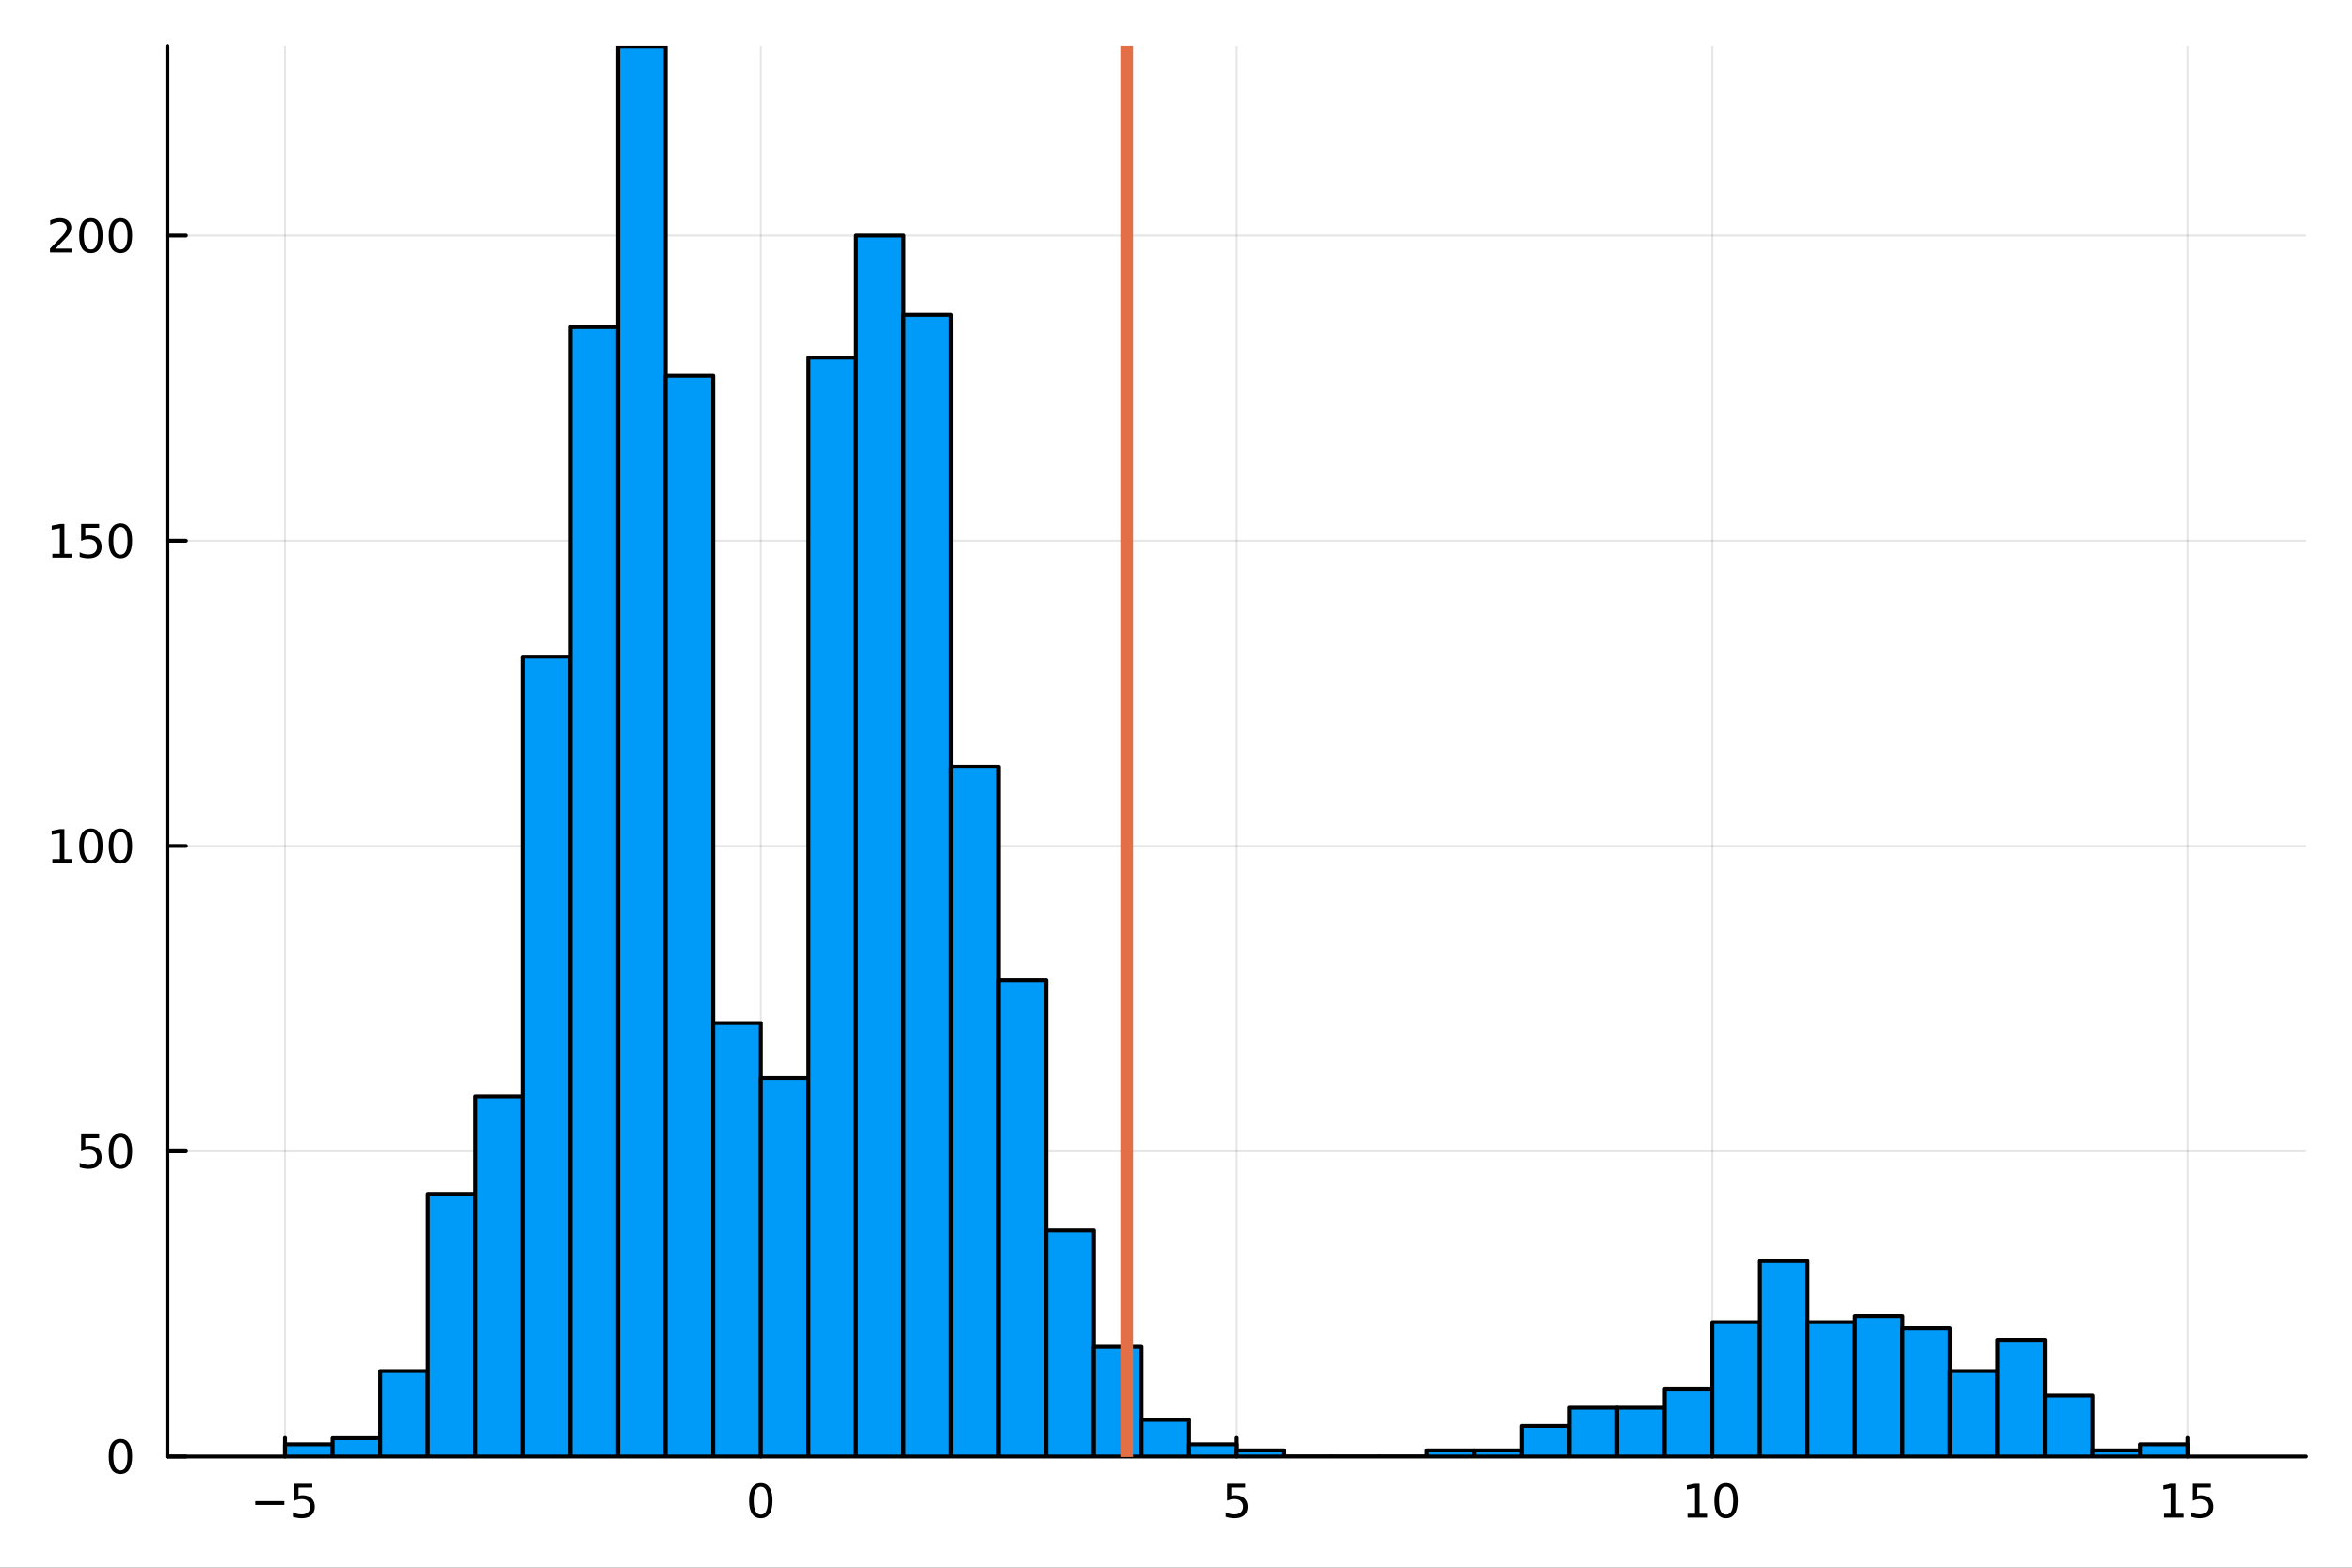 <?xml version="1.0" encoding="utf-8"?>
<svg xmlns="http://www.w3.org/2000/svg" xmlns:xlink="http://www.w3.org/1999/xlink" width="600" height="400" viewBox="0 0 2400 1600">
<rect x="0" y="0" width="2400" height="1600" fill="#333333" stroke="none"/>
<defs>
  <clipPath id="clip470">
    <rect x="0" y="0" width="2400" height="1600"/>
  </clipPath>
</defs>
<path clip-path="url(#clip470)" d="M0 1600 L2400 1600 L2400 0 L0 0  Z" fill="#ffffff" fill-rule="evenodd" fill-opacity="1"/>
<defs>
  <clipPath id="clip471">
    <rect x="480" y="0" width="1681" height="1600"/>
  </clipPath>
</defs>
<path clip-path="url(#clip470)" d="M170.857 1486.45 L2352.76 1486.45 L2352.76 47.244 L170.857 47.244  Z" fill="#ffffff" fill-rule="evenodd" fill-opacity="1"/>
<defs>
  <clipPath id="clip472">
    <rect x="170" y="47" width="2183" height="1440"/>
  </clipPath>
</defs>
<polyline clip-path="url(#clip472)" style="stroke:#000000; stroke-linecap:round; stroke-linejoin:round; stroke-width:2; stroke-opacity:0.1; fill:none" points="290.866,1486.45 290.866,47.244 "/>
<polyline clip-path="url(#clip472)" style="stroke:#000000; stroke-linecap:round; stroke-linejoin:round; stroke-width:2; stroke-opacity:0.1; fill:none" points="776.336,1486.45 776.336,47.244 "/>
<polyline clip-path="url(#clip472)" style="stroke:#000000; stroke-linecap:round; stroke-linejoin:round; stroke-width:2; stroke-opacity:0.1; fill:none" points="1261.81,1486.45 1261.81,47.244 "/>
<polyline clip-path="url(#clip472)" style="stroke:#000000; stroke-linecap:round; stroke-linejoin:round; stroke-width:2; stroke-opacity:0.1; fill:none" points="1747.28,1486.45 1747.28,47.244 "/>
<polyline clip-path="url(#clip472)" style="stroke:#000000; stroke-linecap:round; stroke-linejoin:round; stroke-width:2; stroke-opacity:0.1; fill:none" points="2232.75,1486.45 2232.75,47.244 "/>
<polyline clip-path="url(#clip472)" style="stroke:#000000; stroke-linecap:round; stroke-linejoin:round; stroke-width:2; stroke-opacity:0.1; fill:none" points="170.857,1486.45 2352.76,1486.45 "/>
<polyline clip-path="url(#clip472)" style="stroke:#000000; stroke-linecap:round; stroke-linejoin:round; stroke-width:2; stroke-opacity:0.1; fill:none" points="170.857,1174.93 2352.76,1174.93 "/>
<polyline clip-path="url(#clip472)" style="stroke:#000000; stroke-linecap:round; stroke-linejoin:round; stroke-width:2; stroke-opacity:0.1; fill:none" points="170.857,863.416 2352.76,863.416 "/>
<polyline clip-path="url(#clip472)" style="stroke:#000000; stroke-linecap:round; stroke-linejoin:round; stroke-width:2; stroke-opacity:0.1; fill:none" points="170.857,551.9 2352.76,551.9 "/>
<polyline clip-path="url(#clip472)" style="stroke:#000000; stroke-linecap:round; stroke-linejoin:round; stroke-width:2; stroke-opacity:0.1; fill:none" points="170.857,240.384 2352.76,240.384 "/>
<polyline clip-path="url(#clip470)" style="stroke:#000000; stroke-linecap:round; stroke-linejoin:round; stroke-width:4; stroke-opacity:1; fill:none" points="170.857,1486.45 2352.76,1486.45 "/>
<polyline clip-path="url(#clip470)" style="stroke:#000000; stroke-linecap:round; stroke-linejoin:round; stroke-width:4; stroke-opacity:1; fill:none" points="290.866,1486.45 290.866,1467.55 "/>
<polyline clip-path="url(#clip470)" style="stroke:#000000; stroke-linecap:round; stroke-linejoin:round; stroke-width:4; stroke-opacity:1; fill:none" points="776.336,1486.45 776.336,1467.55 "/>
<polyline clip-path="url(#clip470)" style="stroke:#000000; stroke-linecap:round; stroke-linejoin:round; stroke-width:4; stroke-opacity:1; fill:none" points="1261.81,1486.45 1261.81,1467.55 "/>
<polyline clip-path="url(#clip470)" style="stroke:#000000; stroke-linecap:round; stroke-linejoin:round; stroke-width:4; stroke-opacity:1; fill:none" points="1747.28,1486.45 1747.28,1467.55 "/>
<polyline clip-path="url(#clip470)" style="stroke:#000000; stroke-linecap:round; stroke-linejoin:round; stroke-width:4; stroke-opacity:1; fill:none" points="2232.75,1486.45 2232.75,1467.55 "/>
<path clip-path="url(#clip470)" d="M260.507 1532.02 L290.183 1532.02 L290.183 1535.95 L260.507 1535.95 L260.507 1532.02 Z" fill="#000000" fill-rule="nonzero" fill-opacity="1" /><path clip-path="url(#clip470)" d="M300.322 1514.29 L318.678 1514.29 L318.678 1518.22 L304.604 1518.22 L304.604 1526.7 Q305.623 1526.35 306.641 1526.19 Q307.66 1526 308.678 1526 Q314.465 1526 317.845 1529.17 Q321.224 1532.34 321.224 1537.76 Q321.224 1543.34 317.752 1546.44 Q314.28 1549.52 307.961 1549.52 Q305.785 1549.52 303.516 1549.15 Q301.271 1548.78 298.863 1548.04 L298.863 1543.34 Q300.947 1544.47 303.169 1545.03 Q305.391 1545.58 307.868 1545.58 Q311.873 1545.58 314.211 1543.48 Q316.548 1541.37 316.548 1537.76 Q316.548 1534.15 314.211 1532.04 Q311.873 1529.94 307.868 1529.94 Q305.993 1529.94 304.118 1530.35 Q302.266 1530.77 300.322 1531.65 L300.322 1514.29 Z" fill="#000000" fill-rule="nonzero" fill-opacity="1" /><path clip-path="url(#clip470)" d="M776.336 1517.37 Q772.725 1517.37 770.896 1520.93 Q769.091 1524.47 769.091 1531.6 Q769.091 1538.71 770.896 1542.27 Q772.725 1545.82 776.336 1545.82 Q779.97 1545.82 781.776 1542.27 Q783.605 1538.71 783.605 1531.6 Q783.605 1524.47 781.776 1520.93 Q779.97 1517.37 776.336 1517.37 M776.336 1513.66 Q782.146 1513.66 785.202 1518.27 Q788.281 1522.85 788.281 1531.6 Q788.281 1540.33 785.202 1544.94 Q782.146 1549.52 776.336 1549.52 Q770.526 1549.52 767.447 1544.94 Q764.392 1540.33 764.392 1531.6 Q764.392 1522.85 767.447 1518.27 Q770.526 1513.66 776.336 1513.66 Z" fill="#000000" fill-rule="nonzero" fill-opacity="1" /><path clip-path="url(#clip470)" d="M1252.08 1514.29 L1270.44 1514.29 L1270.44 1518.22 L1256.37 1518.22 L1256.37 1526.7 Q1257.39 1526.35 1258.4 1526.19 Q1259.42 1526 1260.44 1526 Q1266.23 1526 1269.61 1529.17 Q1272.99 1532.34 1272.99 1537.76 Q1272.99 1543.34 1269.51 1546.44 Q1266.04 1549.52 1259.72 1549.52 Q1257.55 1549.52 1255.28 1549.15 Q1253.03 1548.78 1250.63 1548.04 L1250.63 1543.34 Q1252.71 1544.47 1254.93 1545.03 Q1257.15 1545.58 1259.63 1545.58 Q1263.64 1545.58 1265.97 1543.48 Q1268.31 1541.37 1268.31 1537.76 Q1268.31 1534.15 1265.97 1532.04 Q1263.64 1529.94 1259.63 1529.94 Q1257.76 1529.94 1255.88 1530.35 Q1254.03 1530.77 1252.08 1531.65 L1252.08 1514.29 Z" fill="#000000" fill-rule="nonzero" fill-opacity="1" /><path clip-path="url(#clip470)" d="M1721.96 1544.91 L1729.6 1544.91 L1729.6 1518.55 L1721.29 1520.21 L1721.29 1515.95 L1729.56 1514.29 L1734.23 1514.29 L1734.23 1544.91 L1741.87 1544.91 L1741.87 1548.85 L1721.96 1548.85 L1721.96 1544.91 Z" fill="#000000" fill-rule="nonzero" fill-opacity="1" /><path clip-path="url(#clip470)" d="M1761.32 1517.37 Q1757.71 1517.37 1755.88 1520.93 Q1754.07 1524.47 1754.07 1531.6 Q1754.07 1538.71 1755.88 1542.27 Q1757.71 1545.82 1761.32 1545.82 Q1764.95 1545.82 1766.76 1542.27 Q1768.58 1538.71 1768.58 1531.6 Q1768.58 1524.47 1766.76 1520.93 Q1764.95 1517.37 1761.32 1517.37 M1761.32 1513.66 Q1767.13 1513.66 1770.18 1518.27 Q1773.26 1522.85 1773.26 1531.6 Q1773.26 1540.33 1770.18 1544.94 Q1767.13 1549.52 1761.32 1549.52 Q1755.51 1549.52 1752.43 1544.94 Q1749.37 1540.33 1749.37 1531.6 Q1749.37 1522.85 1752.43 1518.27 Q1755.51 1513.66 1761.32 1513.66 Z" fill="#000000" fill-rule="nonzero" fill-opacity="1" /><path clip-path="url(#clip470)" d="M2207.93 1544.91 L2215.57 1544.91 L2215.57 1518.55 L2207.26 1520.21 L2207.26 1515.95 L2215.53 1514.29 L2220.2 1514.29 L2220.2 1544.91 L2227.84 1544.91 L2227.84 1548.85 L2207.93 1548.85 L2207.93 1544.91 Z" fill="#000000" fill-rule="nonzero" fill-opacity="1" /><path clip-path="url(#clip470)" d="M2237.33 1514.29 L2255.69 1514.29 L2255.69 1518.22 L2241.61 1518.22 L2241.61 1526.7 Q2242.63 1526.35 2243.65 1526.19 Q2244.67 1526 2245.69 1526 Q2251.47 1526 2254.85 1529.17 Q2258.23 1532.34 2258.23 1537.76 Q2258.23 1543.34 2254.76 1546.44 Q2251.29 1549.52 2244.97 1549.52 Q2242.79 1549.52 2240.53 1549.15 Q2238.28 1548.78 2235.87 1548.04 L2235.87 1543.34 Q2237.96 1544.47 2240.18 1545.03 Q2242.4 1545.58 2244.88 1545.58 Q2248.88 1545.58 2251.22 1543.48 Q2253.56 1541.37 2253.56 1537.76 Q2253.56 1534.15 2251.22 1532.04 Q2248.88 1529.94 2244.88 1529.94 Q2243 1529.94 2241.13 1530.35 Q2239.28 1530.77 2237.33 1531.65 L2237.33 1514.29 Z" fill="#000000" fill-rule="nonzero" fill-opacity="1" /><polyline clip-path="url(#clip470)" style="stroke:#000000; stroke-linecap:round; stroke-linejoin:round; stroke-width:4; stroke-opacity:1; fill:none" points="170.857,1486.45 170.857,47.244 "/>
<polyline clip-path="url(#clip470)" style="stroke:#000000; stroke-linecap:round; stroke-linejoin:round; stroke-width:4; stroke-opacity:1; fill:none" points="170.857,1486.45 189.755,1486.45 "/>
<polyline clip-path="url(#clip470)" style="stroke:#000000; stroke-linecap:round; stroke-linejoin:round; stroke-width:4; stroke-opacity:1; fill:none" points="170.857,1174.93 189.755,1174.93 "/>
<polyline clip-path="url(#clip470)" style="stroke:#000000; stroke-linecap:round; stroke-linejoin:round; stroke-width:4; stroke-opacity:1; fill:none" points="170.857,863.416 189.755,863.416 "/>
<polyline clip-path="url(#clip470)" style="stroke:#000000; stroke-linecap:round; stroke-linejoin:round; stroke-width:4; stroke-opacity:1; fill:none" points="170.857,551.9 189.755,551.9 "/>
<polyline clip-path="url(#clip470)" style="stroke:#000000; stroke-linecap:round; stroke-linejoin:round; stroke-width:4; stroke-opacity:1; fill:none" points="170.857,240.384 189.755,240.384 "/>
<path clip-path="url(#clip470)" d="M122.913 1472.25 Q119.302 1472.25 117.473 1475.81 Q115.668 1479.35 115.668 1486.48 Q115.668 1493.59 117.473 1497.15 Q119.302 1500.7 122.913 1500.7 Q126.547 1500.7 128.353 1497.15 Q130.182 1493.59 130.182 1486.48 Q130.182 1479.35 128.353 1475.81 Q126.547 1472.25 122.913 1472.25 M122.913 1468.54 Q128.723 1468.54 131.779 1473.15 Q134.857 1477.73 134.857 1486.48 Q134.857 1495.21 131.779 1499.82 Q128.723 1504.4 122.913 1504.4 Q117.103 1504.4 114.024 1499.82 Q110.969 1495.21 110.969 1486.48 Q110.969 1477.73 114.024 1473.15 Q117.103 1468.54 122.913 1468.54 Z" fill="#000000" fill-rule="nonzero" fill-opacity="1" /><path clip-path="url(#clip470)" d="M82.797 1157.65 L101.154 1157.65 L101.154 1161.59 L87.08 1161.59 L87.08 1170.06 Q88.098 1169.71 89.117 1169.55 Q90.135 1169.36 91.154 1169.36 Q96.941 1169.36 100.321 1172.54 Q103.7 1175.71 103.7 1181.12 Q103.7 1186.7 100.228 1189.8 Q96.756 1192.88 90.436 1192.88 Q88.26 1192.88 85.992 1192.51 Q83.747 1192.14 81.339 1191.4 L81.339 1186.7 Q83.422 1187.84 85.645 1188.39 Q87.867 1188.95 90.344 1188.95 Q94.348 1188.95 96.686 1186.84 Q99.024 1184.74 99.024 1181.12 Q99.024 1177.51 96.686 1175.41 Q94.348 1173.3 90.344 1173.3 Q88.469 1173.3 86.594 1173.72 Q84.742 1174.13 82.797 1175.01 L82.797 1157.65 Z" fill="#000000" fill-rule="nonzero" fill-opacity="1" /><path clip-path="url(#clip470)" d="M122.913 1160.73 Q119.302 1160.73 117.473 1164.3 Q115.668 1167.84 115.668 1174.97 Q115.668 1182.07 117.473 1185.64 Q119.302 1189.18 122.913 1189.18 Q126.547 1189.18 128.353 1185.64 Q130.182 1182.07 130.182 1174.97 Q130.182 1167.84 128.353 1164.3 Q126.547 1160.73 122.913 1160.73 M122.913 1157.03 Q128.723 1157.03 131.779 1161.63 Q134.857 1166.22 134.857 1174.97 Q134.857 1183.69 131.779 1188.3 Q128.723 1192.88 122.913 1192.88 Q117.103 1192.88 114.024 1188.3 Q110.969 1183.69 110.969 1174.97 Q110.969 1166.22 114.024 1161.63 Q117.103 1157.03 122.913 1157.03 Z" fill="#000000" fill-rule="nonzero" fill-opacity="1" /><path clip-path="url(#clip470)" d="M53.4 876.761 L61.038 876.761 L61.038 850.395 L52.728 852.062 L52.728 847.803 L60.992 846.136 L65.668 846.136 L65.668 876.761 L73.307 876.761 L73.307 880.696 L53.4 880.696 L53.4 876.761 Z" fill="#000000" fill-rule="nonzero" fill-opacity="1" /><path clip-path="url(#clip470)" d="M92.751 849.215 Q89.14 849.215 87.311 852.779 Q85.506 856.321 85.506 863.451 Q85.506 870.557 87.311 874.122 Q89.14 877.664 92.751 877.664 Q96.385 877.664 98.191 874.122 Q100.02 870.557 100.02 863.451 Q100.02 856.321 98.191 852.779 Q96.385 849.215 92.751 849.215 M92.751 845.511 Q98.561 845.511 101.617 850.117 Q104.696 854.701 104.696 863.451 Q104.696 872.177 101.617 876.784 Q98.561 881.367 92.751 881.367 Q86.941 881.367 83.862 876.784 Q80.807 872.177 80.807 863.451 Q80.807 854.701 83.862 850.117 Q86.941 845.511 92.751 845.511 Z" fill="#000000" fill-rule="nonzero" fill-opacity="1" /><path clip-path="url(#clip470)" d="M122.913 849.215 Q119.302 849.215 117.473 852.779 Q115.668 856.321 115.668 863.451 Q115.668 870.557 117.473 874.122 Q119.302 877.664 122.913 877.664 Q126.547 877.664 128.353 874.122 Q130.182 870.557 130.182 863.451 Q130.182 856.321 128.353 852.779 Q126.547 849.215 122.913 849.215 M122.913 845.511 Q128.723 845.511 131.779 850.117 Q134.857 854.701 134.857 863.451 Q134.857 872.177 131.779 876.784 Q128.723 881.367 122.913 881.367 Q117.103 881.367 114.024 876.784 Q110.969 872.177 110.969 863.451 Q110.969 854.701 114.024 850.117 Q117.103 845.511 122.913 845.511 Z" fill="#000000" fill-rule="nonzero" fill-opacity="1" /><path clip-path="url(#clip470)" d="M53.4 565.245 L61.038 565.245 L61.038 538.879 L52.728 540.546 L52.728 536.287 L60.992 534.62 L65.668 534.62 L65.668 565.245 L73.307 565.245 L73.307 569.18 L53.4 569.18 L53.4 565.245 Z" fill="#000000" fill-rule="nonzero" fill-opacity="1" /><path clip-path="url(#clip470)" d="M82.797 534.62 L101.154 534.62 L101.154 538.555 L87.08 538.555 L87.08 547.027 Q88.098 546.68 89.117 546.518 Q90.135 546.333 91.154 546.333 Q96.941 546.333 100.321 549.504 Q103.7 552.675 103.7 558.092 Q103.7 563.671 100.228 566.773 Q96.756 569.851 90.436 569.851 Q88.26 569.851 85.992 569.481 Q83.747 569.111 81.339 568.37 L81.339 563.671 Q83.422 564.805 85.645 565.361 Q87.867 565.916 90.344 565.916 Q94.348 565.916 96.686 563.81 Q99.024 561.703 99.024 558.092 Q99.024 554.481 96.686 552.374 Q94.348 550.268 90.344 550.268 Q88.469 550.268 86.594 550.685 Q84.742 551.101 82.797 551.981 L82.797 534.62 Z" fill="#000000" fill-rule="nonzero" fill-opacity="1" /><path clip-path="url(#clip470)" d="M122.913 537.699 Q119.302 537.699 117.473 541.263 Q115.668 544.805 115.668 551.935 Q115.668 559.041 117.473 562.606 Q119.302 566.148 122.913 566.148 Q126.547 566.148 128.353 562.606 Q130.182 559.041 130.182 551.935 Q130.182 544.805 128.353 541.263 Q126.547 537.699 122.913 537.699 M122.913 533.995 Q128.723 533.995 131.779 538.601 Q134.857 543.185 134.857 551.935 Q134.857 560.661 131.779 565.268 Q128.723 569.851 122.913 569.851 Q117.103 569.851 114.024 565.268 Q110.969 560.661 110.969 551.935 Q110.969 543.185 114.024 538.601 Q117.103 533.995 122.913 533.995 Z" fill="#000000" fill-rule="nonzero" fill-opacity="1" /><path clip-path="url(#clip470)" d="M56.617 253.729 L72.936 253.729 L72.936 257.664 L50.992 257.664 L50.992 253.729 Q53.654 250.974 58.237 246.345 Q62.844 241.692 64.025 240.349 Q66.27 237.826 67.149 236.09 Q68.052 234.331 68.052 232.641 Q68.052 229.886 66.108 228.15 Q64.186 226.414 61.085 226.414 Q58.886 226.414 56.432 227.178 Q54.001 227.942 51.224 229.493 L51.224 224.771 Q54.048 223.636 56.501 223.058 Q58.955 222.479 60.992 222.479 Q66.362 222.479 69.557 225.164 Q72.751 227.849 72.751 232.34 Q72.751 234.47 71.941 236.391 Q71.154 238.289 69.048 240.882 Q68.469 241.553 65.367 244.771 Q62.265 247.965 56.617 253.729 Z" fill="#000000" fill-rule="nonzero" fill-opacity="1" /><path clip-path="url(#clip470)" d="M92.751 226.183 Q89.14 226.183 87.311 229.747 Q85.506 233.289 85.506 240.419 Q85.506 247.525 87.311 251.09 Q89.14 254.632 92.751 254.632 Q96.385 254.632 98.191 251.09 Q100.02 247.525 100.02 240.419 Q100.02 233.289 98.191 229.747 Q96.385 226.183 92.751 226.183 M92.751 222.479 Q98.561 222.479 101.617 227.085 Q104.696 231.669 104.696 240.419 Q104.696 249.146 101.617 253.752 Q98.561 258.335 92.751 258.335 Q86.941 258.335 83.862 253.752 Q80.807 249.146 80.807 240.419 Q80.807 231.669 83.862 227.085 Q86.941 222.479 92.751 222.479 Z" fill="#000000" fill-rule="nonzero" fill-opacity="1" /><path clip-path="url(#clip470)" d="M122.913 226.183 Q119.302 226.183 117.473 229.747 Q115.668 233.289 115.668 240.419 Q115.668 247.525 117.473 251.09 Q119.302 254.632 122.913 254.632 Q126.547 254.632 128.353 251.09 Q130.182 247.525 130.182 240.419 Q130.182 233.289 128.353 229.747 Q126.547 226.183 122.913 226.183 M122.913 222.479 Q128.723 222.479 131.779 227.085 Q134.857 231.669 134.857 240.419 Q134.857 249.146 131.779 253.752 Q128.723 258.335 122.913 258.335 Q117.103 258.335 114.024 253.752 Q110.969 249.146 110.969 240.419 Q110.969 231.669 114.024 227.085 Q117.103 222.479 122.913 222.479 Z" fill="#000000" fill-rule="nonzero" fill-opacity="1" /><path clip-path="url(#clip472)" d="M290.866 1473.99 L290.866 1486.45 L339.413 1486.45 L339.413 1473.99 L290.866 1473.99 L290.866 1473.99  Z" fill="#009af9" fill-rule="evenodd" fill-opacity="1"/>
<polyline clip-path="url(#clip472)" style="stroke:#000000; stroke-linecap:round; stroke-linejoin:round; stroke-width:4; stroke-opacity:1; fill:none" points="290.866,1473.99 290.866,1486.45 339.413,1486.45 339.413,1473.99 290.866,1473.99 "/>
<path clip-path="url(#clip472)" d="M339.413 1467.76 L339.413 1486.45 L387.96 1486.45 L387.96 1467.76 L339.413 1467.76 L339.413 1467.76  Z" fill="#009af9" fill-rule="evenodd" fill-opacity="1"/>
<polyline clip-path="url(#clip472)" style="stroke:#000000; stroke-linecap:round; stroke-linejoin:round; stroke-width:4; stroke-opacity:1; fill:none" points="339.413,1467.76 339.413,1486.45 387.96,1486.45 387.96,1467.76 339.413,1467.76 "/>
<path clip-path="url(#clip472)" d="M387.96 1399.22 L387.96 1486.45 L436.507 1486.45 L436.507 1399.22 L387.96 1399.22 L387.96 1399.22  Z" fill="#009af9" fill-rule="evenodd" fill-opacity="1"/>
<polyline clip-path="url(#clip472)" style="stroke:#000000; stroke-linecap:round; stroke-linejoin:round; stroke-width:4; stroke-opacity:1; fill:none" points="387.96,1399.22 387.96,1486.45 436.507,1486.45 436.507,1399.22 387.96,1399.22 "/>
<path clip-path="url(#clip472)" d="M436.507 1218.54 L436.507 1486.45 L485.054 1486.45 L485.054 1218.54 L436.507 1218.54 L436.507 1218.54  Z" fill="#009af9" fill-rule="evenodd" fill-opacity="1"/>
<polyline clip-path="url(#clip472)" style="stroke:#000000; stroke-linecap:round; stroke-linejoin:round; stroke-width:4; stroke-opacity:1; fill:none" points="436.507,1218.54 436.507,1486.45 485.054,1486.45 485.054,1218.54 436.507,1218.54 "/>
<path clip-path="url(#clip472)" d="M485.054 1118.86 L485.054 1486.45 L533.601 1486.45 L533.601 1118.86 L485.054 1118.86 L485.054 1118.86  Z" fill="#009af9" fill-rule="evenodd" fill-opacity="1"/>
<polyline clip-path="url(#clip472)" style="stroke:#000000; stroke-linecap:round; stroke-linejoin:round; stroke-width:4; stroke-opacity:1; fill:none" points="485.054,1118.86 485.054,1486.45 533.601,1486.45 533.601,1118.86 485.054,1118.86 "/>
<path clip-path="url(#clip472)" d="M533.601 670.276 L533.601 1486.45 L582.148 1486.45 L582.148 670.276 L533.601 670.276 L533.601 670.276  Z" fill="#009af9" fill-rule="evenodd" fill-opacity="1"/>
<polyline clip-path="url(#clip472)" style="stroke:#000000; stroke-linecap:round; stroke-linejoin:round; stroke-width:4; stroke-opacity:1; fill:none" points="533.601,670.276 533.601,1486.45 582.148,1486.45 582.148,670.276 533.601,670.276 "/>
<path clip-path="url(#clip472)" d="M582.148 333.839 L582.148 1486.45 L630.695 1486.45 L630.695 333.839 L582.148 333.839 L582.148 333.839  Z" fill="#009af9" fill-rule="evenodd" fill-opacity="1"/>
<polyline clip-path="url(#clip472)" style="stroke:#000000; stroke-linecap:round; stroke-linejoin:round; stroke-width:4; stroke-opacity:1; fill:none" points="582.148,333.839 582.148,1486.45 630.695,1486.45 630.695,333.839 582.148,333.839 "/>
<path clip-path="url(#clip472)" d="M630.695 47.244 L630.695 1486.45 L679.242 1486.45 L679.242 47.244 L630.695 47.244 L630.695 47.244  Z" fill="#009af9" fill-rule="evenodd" fill-opacity="1"/>
<polyline clip-path="url(#clip472)" style="stroke:#000000; stroke-linecap:round; stroke-linejoin:round; stroke-width:4; stroke-opacity:1; fill:none" points="630.695,47.244 630.695,1486.45 679.242,1486.45 679.242,47.244 630.695,47.244 "/>
<path clip-path="url(#clip472)" d="M679.242 383.681 L679.242 1486.45 L727.789 1486.45 L727.789 383.681 L679.242 383.681 L679.242 383.681  Z" fill="#009af9" fill-rule="evenodd" fill-opacity="1"/>
<polyline clip-path="url(#clip472)" style="stroke:#000000; stroke-linecap:round; stroke-linejoin:round; stroke-width:4; stroke-opacity:1; fill:none" points="679.242,383.681 679.242,1486.45 727.789,1486.45 727.789,383.681 679.242,383.681 "/>
<path clip-path="url(#clip472)" d="M727.789 1044.1 L727.789 1486.45 L776.336 1486.45 L776.336 1044.1 L727.789 1044.1 L727.789 1044.1  Z" fill="#009af9" fill-rule="evenodd" fill-opacity="1"/>
<polyline clip-path="url(#clip472)" style="stroke:#000000; stroke-linecap:round; stroke-linejoin:round; stroke-width:4; stroke-opacity:1; fill:none" points="727.789,1044.1 727.789,1486.45 776.336,1486.45 776.336,1044.1 727.789,1044.1 "/>
<path clip-path="url(#clip472)" d="M776.336 1100.17 L776.336 1486.45 L824.883 1486.45 L824.883 1100.17 L776.336 1100.17 L776.336 1100.17  Z" fill="#009af9" fill-rule="evenodd" fill-opacity="1"/>
<polyline clip-path="url(#clip472)" style="stroke:#000000; stroke-linecap:round; stroke-linejoin:round; stroke-width:4; stroke-opacity:1; fill:none" points="776.336,1100.17 776.336,1486.45 824.883,1486.45 824.883,1100.17 776.336,1100.17 "/>
<path clip-path="url(#clip472)" d="M824.883 364.99 L824.883 1486.45 L873.43 1486.45 L873.43 364.99 L824.883 364.99 L824.883 364.99  Z" fill="#009af9" fill-rule="evenodd" fill-opacity="1"/>
<polyline clip-path="url(#clip472)" style="stroke:#000000; stroke-linecap:round; stroke-linejoin:round; stroke-width:4; stroke-opacity:1; fill:none" points="824.883,364.99 824.883,1486.45 873.43,1486.45 873.43,364.99 824.883,364.99 "/>
<path clip-path="url(#clip472)" d="M873.43 240.384 L873.43 1486.45 L921.977 1486.45 L921.977 240.384 L873.43 240.384 L873.43 240.384  Z" fill="#009af9" fill-rule="evenodd" fill-opacity="1"/>
<polyline clip-path="url(#clip472)" style="stroke:#000000; stroke-linecap:round; stroke-linejoin:round; stroke-width:4; stroke-opacity:1; fill:none" points="873.43,240.384 873.43,1486.45 921.977,1486.45 921.977,240.384 873.43,240.384 "/>
<path clip-path="url(#clip472)" d="M921.977 321.378 L921.977 1486.45 L970.524 1486.45 L970.524 321.378 L921.977 321.378 L921.977 321.378  Z" fill="#009af9" fill-rule="evenodd" fill-opacity="1"/>
<polyline clip-path="url(#clip472)" style="stroke:#000000; stroke-linecap:round; stroke-linejoin:round; stroke-width:4; stroke-opacity:1; fill:none" points="921.977,321.378 921.977,1486.45 970.524,1486.45 970.524,321.378 921.977,321.378 "/>
<path clip-path="url(#clip472)" d="M970.524 782.422 L970.524 1486.45 L1019.07 1486.45 L1019.07 782.422 L970.524 782.422 L970.524 782.422  Z" fill="#009af9" fill-rule="evenodd" fill-opacity="1"/>
<polyline clip-path="url(#clip472)" style="stroke:#000000; stroke-linecap:round; stroke-linejoin:round; stroke-width:4; stroke-opacity:1; fill:none" points="970.524,782.422 970.524,1486.45 1019.07,1486.45 1019.07,782.422 970.524,782.422 "/>
<path clip-path="url(#clip472)" d="M1019.07 1000.48 L1019.07 1486.45 L1067.62 1486.45 L1067.62 1000.48 L1019.07 1000.48 L1019.07 1000.48  Z" fill="#009af9" fill-rule="evenodd" fill-opacity="1"/>
<polyline clip-path="url(#clip472)" style="stroke:#000000; stroke-linecap:round; stroke-linejoin:round; stroke-width:4; stroke-opacity:1; fill:none" points="1019.07,1000.48 1019.07,1486.45 1067.62,1486.45 1067.62,1000.48 1019.07,1000.48 "/>
<path clip-path="url(#clip472)" d="M1067.62 1255.93 L1067.62 1486.45 L1116.17 1486.45 L1116.17 1255.93 L1067.62 1255.93 L1067.62 1255.93  Z" fill="#009af9" fill-rule="evenodd" fill-opacity="1"/>
<polyline clip-path="url(#clip472)" style="stroke:#000000; stroke-linecap:round; stroke-linejoin:round; stroke-width:4; stroke-opacity:1; fill:none" points="1067.62,1255.93 1067.62,1486.45 1116.17,1486.45 1116.17,1255.93 1067.62,1255.93 "/>
<path clip-path="url(#clip472)" d="M1116.17 1374.3 L1116.17 1486.45 L1164.71 1486.45 L1164.71 1374.3 L1116.17 1374.3 L1116.17 1374.3  Z" fill="#009af9" fill-rule="evenodd" fill-opacity="1"/>
<polyline clip-path="url(#clip472)" style="stroke:#000000; stroke-linecap:round; stroke-linejoin:round; stroke-width:4; stroke-opacity:1; fill:none" points="1116.17,1374.3 1116.17,1486.45 1164.71,1486.45 1164.71,1374.3 1116.17,1374.3 "/>
<path clip-path="url(#clip472)" d="M1164.71 1449.07 L1164.71 1486.45 L1213.26 1486.45 L1213.26 1449.07 L1164.71 1449.07 L1164.71 1449.07  Z" fill="#009af9" fill-rule="evenodd" fill-opacity="1"/>
<polyline clip-path="url(#clip472)" style="stroke:#000000; stroke-linecap:round; stroke-linejoin:round; stroke-width:4; stroke-opacity:1; fill:none" points="1164.71,1449.07 1164.71,1486.45 1213.26,1486.45 1213.26,1449.07 1164.71,1449.07 "/>
<path clip-path="url(#clip472)" d="M1213.26 1473.99 L1213.26 1486.45 L1261.81 1486.45 L1261.81 1473.99 L1213.26 1473.99 L1213.26 1473.99  Z" fill="#009af9" fill-rule="evenodd" fill-opacity="1"/>
<polyline clip-path="url(#clip472)" style="stroke:#000000; stroke-linecap:round; stroke-linejoin:round; stroke-width:4; stroke-opacity:1; fill:none" points="1213.26,1473.99 1213.26,1486.45 1261.81,1486.45 1261.81,1473.99 1213.26,1473.99 "/>
<path clip-path="url(#clip472)" d="M1261.81 1480.22 L1261.81 1486.45 L1310.35 1486.45 L1310.35 1480.22 L1261.81 1480.22 L1261.81 1480.22  Z" fill="#009af9" fill-rule="evenodd" fill-opacity="1"/>
<polyline clip-path="url(#clip472)" style="stroke:#000000; stroke-linecap:round; stroke-linejoin:round; stroke-width:4; stroke-opacity:1; fill:none" points="1261.81,1480.22 1261.81,1486.45 1310.35,1486.45 1310.35,1480.22 1261.81,1480.22 "/>
<path clip-path="url(#clip472)" d="M1310.35 1486.45 L1310.35 1486.45 L1358.9 1486.45 L1358.9 1486.45 L1310.35 1486.45 L1310.35 1486.45  Z" fill="#009af9" fill-rule="evenodd" fill-opacity="1"/>
<polyline clip-path="url(#clip472)" style="stroke:#000000; stroke-linecap:round; stroke-linejoin:round; stroke-width:4; stroke-opacity:1; fill:none" points="1310.35,1486.45 1310.35,1486.45 1358.9,1486.45 1310.35,1486.45 "/>
<path clip-path="url(#clip472)" d="M1358.9 1486.45 L1358.9 1486.45 L1407.45 1486.45 L1407.45 1486.45 L1358.9 1486.45 L1358.9 1486.45  Z" fill="#009af9" fill-rule="evenodd" fill-opacity="1"/>
<polyline clip-path="url(#clip472)" style="stroke:#000000; stroke-linecap:round; stroke-linejoin:round; stroke-width:4; stroke-opacity:1; fill:none" points="1358.9,1486.45 1358.9,1486.45 1407.45,1486.45 1358.9,1486.45 "/>
<path clip-path="url(#clip472)" d="M1407.45 1486.45 L1407.45 1486.45 L1455.99 1486.45 L1455.99 1486.45 L1407.45 1486.45 L1407.45 1486.45  Z" fill="#009af9" fill-rule="evenodd" fill-opacity="1"/>
<polyline clip-path="url(#clip472)" style="stroke:#000000; stroke-linecap:round; stroke-linejoin:round; stroke-width:4; stroke-opacity:1; fill:none" points="1407.45,1486.45 1407.45,1486.45 1455.99,1486.45 1407.45,1486.45 "/>
<path clip-path="url(#clip472)" d="M1455.99 1480.22 L1455.99 1486.45 L1504.54 1486.45 L1504.54 1480.22 L1455.99 1480.22 L1455.99 1480.22  Z" fill="#009af9" fill-rule="evenodd" fill-opacity="1"/>
<polyline clip-path="url(#clip472)" style="stroke:#000000; stroke-linecap:round; stroke-linejoin:round; stroke-width:4; stroke-opacity:1; fill:none" points="1455.99,1480.22 1455.99,1486.45 1504.54,1486.45 1504.54,1480.22 1455.99,1480.22 "/>
<path clip-path="url(#clip472)" d="M1504.54 1480.22 L1504.54 1486.45 L1553.09 1486.45 L1553.09 1480.22 L1504.54 1480.22 L1504.54 1480.22  Z" fill="#009af9" fill-rule="evenodd" fill-opacity="1"/>
<polyline clip-path="url(#clip472)" style="stroke:#000000; stroke-linecap:round; stroke-linejoin:round; stroke-width:4; stroke-opacity:1; fill:none" points="1504.54,1480.22 1504.54,1486.45 1553.09,1486.45 1553.09,1480.22 1504.54,1480.22 "/>
<path clip-path="url(#clip472)" d="M1553.09 1455.3 L1553.09 1486.45 L1601.64 1486.45 L1601.64 1455.3 L1553.09 1455.3 L1553.09 1455.3  Z" fill="#009af9" fill-rule="evenodd" fill-opacity="1"/>
<polyline clip-path="url(#clip472)" style="stroke:#000000; stroke-linecap:round; stroke-linejoin:round; stroke-width:4; stroke-opacity:1; fill:none" points="1553.09,1455.3 1553.09,1486.45 1601.64,1486.45 1601.64,1455.3 1553.09,1455.3 "/>
<path clip-path="url(#clip472)" d="M1601.64 1436.61 L1601.64 1486.45 L1650.18 1486.45 L1650.18 1436.61 L1601.64 1436.61 L1601.64 1436.61  Z" fill="#009af9" fill-rule="evenodd" fill-opacity="1"/>
<polyline clip-path="url(#clip472)" style="stroke:#000000; stroke-linecap:round; stroke-linejoin:round; stroke-width:4; stroke-opacity:1; fill:none" points="1601.64,1436.61 1601.64,1486.45 1650.18,1486.45 1650.18,1436.61 1601.64,1436.61 "/>
<path clip-path="url(#clip472)" d="M1650.18 1436.61 L1650.18 1486.45 L1698.73 1486.45 L1698.73 1436.61 L1650.18 1436.61 L1650.18 1436.61  Z" fill="#009af9" fill-rule="evenodd" fill-opacity="1"/>
<polyline clip-path="url(#clip472)" style="stroke:#000000; stroke-linecap:round; stroke-linejoin:round; stroke-width:4; stroke-opacity:1; fill:none" points="1650.18,1436.61 1650.18,1486.45 1698.73,1486.45 1698.73,1436.61 1650.18,1436.61 "/>
<path clip-path="url(#clip472)" d="M1698.73 1417.91 L1698.73 1486.45 L1747.28 1486.45 L1747.28 1417.91 L1698.73 1417.91 L1698.73 1417.91  Z" fill="#009af9" fill-rule="evenodd" fill-opacity="1"/>
<polyline clip-path="url(#clip472)" style="stroke:#000000; stroke-linecap:round; stroke-linejoin:round; stroke-width:4; stroke-opacity:1; fill:none" points="1698.73,1417.91 1698.73,1486.45 1747.28,1486.45 1747.28,1417.91 1698.73,1417.91 "/>
<path clip-path="url(#clip472)" d="M1747.28 1349.38 L1747.28 1486.45 L1795.82 1486.45 L1795.82 1349.38 L1747.28 1349.38 L1747.28 1349.38  Z" fill="#009af9" fill-rule="evenodd" fill-opacity="1"/>
<polyline clip-path="url(#clip472)" style="stroke:#000000; stroke-linecap:round; stroke-linejoin:round; stroke-width:4; stroke-opacity:1; fill:none" points="1747.28,1349.38 1747.28,1486.45 1795.82,1486.45 1795.82,1349.38 1747.28,1349.38 "/>
<path clip-path="url(#clip472)" d="M1795.82 1287.08 L1795.82 1486.45 L1844.37 1486.45 L1844.37 1287.08 L1795.82 1287.08 L1795.82 1287.08  Z" fill="#009af9" fill-rule="evenodd" fill-opacity="1"/>
<polyline clip-path="url(#clip472)" style="stroke:#000000; stroke-linecap:round; stroke-linejoin:round; stroke-width:4; stroke-opacity:1; fill:none" points="1795.82,1287.08 1795.82,1486.45 1844.37,1486.45 1844.37,1287.08 1795.82,1287.08 "/>
<path clip-path="url(#clip472)" d="M1844.37 1349.38 L1844.37 1486.45 L1892.92 1486.45 L1892.92 1349.38 L1844.37 1349.38 L1844.37 1349.38  Z" fill="#009af9" fill-rule="evenodd" fill-opacity="1"/>
<polyline clip-path="url(#clip472)" style="stroke:#000000; stroke-linecap:round; stroke-linejoin:round; stroke-width:4; stroke-opacity:1; fill:none" points="1844.37,1349.38 1844.37,1486.45 1892.92,1486.45 1892.92,1349.38 1844.37,1349.38 "/>
<path clip-path="url(#clip472)" d="M1892.92 1343.15 L1892.92 1486.45 L1941.47 1486.45 L1941.47 1343.15 L1892.92 1343.15 L1892.92 1343.15  Z" fill="#009af9" fill-rule="evenodd" fill-opacity="1"/>
<polyline clip-path="url(#clip472)" style="stroke:#000000; stroke-linecap:round; stroke-linejoin:round; stroke-width:4; stroke-opacity:1; fill:none" points="1892.92,1343.15 1892.92,1486.45 1941.47,1486.45 1941.47,1343.15 1892.92,1343.15 "/>
<path clip-path="url(#clip472)" d="M1941.47 1355.61 L1941.47 1486.45 L1990.01 1486.45 L1990.01 1355.61 L1941.47 1355.61 L1941.47 1355.61  Z" fill="#009af9" fill-rule="evenodd" fill-opacity="1"/>
<polyline clip-path="url(#clip472)" style="stroke:#000000; stroke-linecap:round; stroke-linejoin:round; stroke-width:4; stroke-opacity:1; fill:none" points="1941.47,1355.61 1941.47,1486.45 1990.01,1486.45 1990.01,1355.61 1941.47,1355.61 "/>
<path clip-path="url(#clip472)" d="M1990.01 1399.22 L1990.01 1486.45 L2038.56 1486.45 L2038.56 1399.22 L1990.01 1399.22 L1990.01 1399.22  Z" fill="#009af9" fill-rule="evenodd" fill-opacity="1"/>
<polyline clip-path="url(#clip472)" style="stroke:#000000; stroke-linecap:round; stroke-linejoin:round; stroke-width:4; stroke-opacity:1; fill:none" points="1990.01,1399.22 1990.01,1486.45 2038.56,1486.45 2038.56,1399.22 1990.01,1399.22 "/>
<path clip-path="url(#clip472)" d="M2038.56 1368.07 L2038.56 1486.45 L2087.11 1486.45 L2087.11 1368.07 L2038.56 1368.07 L2038.56 1368.07  Z" fill="#009af9" fill-rule="evenodd" fill-opacity="1"/>
<polyline clip-path="url(#clip472)" style="stroke:#000000; stroke-linecap:round; stroke-linejoin:round; stroke-width:4; stroke-opacity:1; fill:none" points="2038.56,1368.07 2038.56,1486.45 2087.11,1486.45 2087.11,1368.07 2038.56,1368.07 "/>
<path clip-path="url(#clip472)" d="M2087.11 1424.14 L2087.11 1486.45 L2135.65 1486.45 L2135.65 1424.14 L2087.11 1424.14 L2087.11 1424.14  Z" fill="#009af9" fill-rule="evenodd" fill-opacity="1"/>
<polyline clip-path="url(#clip472)" style="stroke:#000000; stroke-linecap:round; stroke-linejoin:round; stroke-width:4; stroke-opacity:1; fill:none" points="2087.11,1424.14 2087.11,1486.45 2135.65,1486.45 2135.65,1424.14 2087.11,1424.14 "/>
<path clip-path="url(#clip472)" d="M2135.65 1480.22 L2135.65 1486.45 L2184.2 1486.45 L2184.2 1480.22 L2135.65 1480.22 L2135.65 1480.22  Z" fill="#009af9" fill-rule="evenodd" fill-opacity="1"/>
<polyline clip-path="url(#clip472)" style="stroke:#000000; stroke-linecap:round; stroke-linejoin:round; stroke-width:4; stroke-opacity:1; fill:none" points="2135.65,1480.22 2135.65,1486.45 2184.2,1486.45 2184.2,1480.22 2135.65,1480.22 "/>
<path clip-path="url(#clip472)" d="M2184.2 1473.99 L2184.2 1486.45 L2232.75 1486.45 L2232.75 1473.99 L2184.2 1473.99 L2184.2 1473.99  Z" fill="#009af9" fill-rule="evenodd" fill-opacity="1"/>
<polyline clip-path="url(#clip472)" style="stroke:#000000; stroke-linecap:round; stroke-linejoin:round; stroke-width:4; stroke-opacity:1; fill:none" points="2184.2,1473.99 2184.2,1486.45 2232.75,1486.45 2232.75,1473.99 2184.2,1473.99 "/>
<circle clip-path="url(#clip472)" style="fill:#009af9; stroke:none; fill-opacity:0" cx="315.139" cy="1473.99" r="2"/>
<circle clip-path="url(#clip472)" style="fill:#009af9; stroke:none; fill-opacity:0" cx="363.686" cy="1467.76" r="2"/>
<circle clip-path="url(#clip472)" style="fill:#009af9; stroke:none; fill-opacity:0" cx="412.233" cy="1399.22" r="2"/>
<circle clip-path="url(#clip472)" style="fill:#009af9; stroke:none; fill-opacity:0" cx="460.78" cy="1218.54" r="2"/>
<circle clip-path="url(#clip472)" style="fill:#009af9; stroke:none; fill-opacity:0" cx="509.327" cy="1118.86" r="2"/>
<circle clip-path="url(#clip472)" style="fill:#009af9; stroke:none; fill-opacity:0" cx="557.874" cy="670.276" r="2"/>
<circle clip-path="url(#clip472)" style="fill:#009af9; stroke:none; fill-opacity:0" cx="606.422" cy="333.839" r="2"/>
<circle clip-path="url(#clip472)" style="fill:#009af9; stroke:none; fill-opacity:0" cx="654.969" cy="47.244" r="2"/>
<circle clip-path="url(#clip472)" style="fill:#009af9; stroke:none; fill-opacity:0" cx="703.516" cy="383.681" r="2"/>
<circle clip-path="url(#clip472)" style="fill:#009af9; stroke:none; fill-opacity:0" cx="752.063" cy="1044.1" r="2"/>
<circle clip-path="url(#clip472)" style="fill:#009af9; stroke:none; fill-opacity:0" cx="800.61" cy="1100.17" r="2"/>
<circle clip-path="url(#clip472)" style="fill:#009af9; stroke:none; fill-opacity:0" cx="849.157" cy="364.99" r="2"/>
<circle clip-path="url(#clip472)" style="fill:#009af9; stroke:none; fill-opacity:0" cx="897.704" cy="240.384" r="2"/>
<circle clip-path="url(#clip472)" style="fill:#009af9; stroke:none; fill-opacity:0" cx="946.251" cy="321.378" r="2"/>
<circle clip-path="url(#clip472)" style="fill:#009af9; stroke:none; fill-opacity:0" cx="994.798" cy="782.422" r="2"/>
<circle clip-path="url(#clip472)" style="fill:#009af9; stroke:none; fill-opacity:0" cx="1043.34" cy="1000.48" r="2"/>
<circle clip-path="url(#clip472)" style="fill:#009af9; stroke:none; fill-opacity:0" cx="1091.89" cy="1255.93" r="2"/>
<circle clip-path="url(#clip472)" style="fill:#009af9; stroke:none; fill-opacity:0" cx="1140.44" cy="1374.3" r="2"/>
<circle clip-path="url(#clip472)" style="fill:#009af9; stroke:none; fill-opacity:0" cx="1188.99" cy="1449.07" r="2"/>
<circle clip-path="url(#clip472)" style="fill:#009af9; stroke:none; fill-opacity:0" cx="1237.53" cy="1473.99" r="2"/>
<circle clip-path="url(#clip472)" style="fill:#009af9; stroke:none; fill-opacity:0" cx="1286.08" cy="1480.22" r="2"/>
<circle clip-path="url(#clip472)" style="fill:#009af9; stroke:none; fill-opacity:0" cx="1334.63" cy="1486.45" r="2"/>
<circle clip-path="url(#clip472)" style="fill:#009af9; stroke:none; fill-opacity:0" cx="1383.17" cy="1486.45" r="2"/>
<circle clip-path="url(#clip472)" style="fill:#009af9; stroke:none; fill-opacity:0" cx="1431.72" cy="1486.45" r="2"/>
<circle clip-path="url(#clip472)" style="fill:#009af9; stroke:none; fill-opacity:0" cx="1480.27" cy="1480.22" r="2"/>
<circle clip-path="url(#clip472)" style="fill:#009af9; stroke:none; fill-opacity:0" cx="1528.82" cy="1480.22" r="2"/>
<circle clip-path="url(#clip472)" style="fill:#009af9; stroke:none; fill-opacity:0" cx="1577.36" cy="1455.3" r="2"/>
<circle clip-path="url(#clip472)" style="fill:#009af9; stroke:none; fill-opacity:0" cx="1625.91" cy="1436.61" r="2"/>
<circle clip-path="url(#clip472)" style="fill:#009af9; stroke:none; fill-opacity:0" cx="1674.46" cy="1436.61" r="2"/>
<circle clip-path="url(#clip472)" style="fill:#009af9; stroke:none; fill-opacity:0" cx="1723" cy="1417.91" r="2"/>
<circle clip-path="url(#clip472)" style="fill:#009af9; stroke:none; fill-opacity:0" cx="1771.55" cy="1349.38" r="2"/>
<circle clip-path="url(#clip472)" style="fill:#009af9; stroke:none; fill-opacity:0" cx="1820.1" cy="1287.08" r="2"/>
<circle clip-path="url(#clip472)" style="fill:#009af9; stroke:none; fill-opacity:0" cx="1868.64" cy="1349.38" r="2"/>
<circle clip-path="url(#clip472)" style="fill:#009af9; stroke:none; fill-opacity:0" cx="1917.19" cy="1343.15" r="2"/>
<circle clip-path="url(#clip472)" style="fill:#009af9; stroke:none; fill-opacity:0" cx="1965.74" cy="1355.61" r="2"/>
<circle clip-path="url(#clip472)" style="fill:#009af9; stroke:none; fill-opacity:0" cx="2014.29" cy="1399.22" r="2"/>
<circle clip-path="url(#clip472)" style="fill:#009af9; stroke:none; fill-opacity:0" cx="2062.83" cy="1368.07" r="2"/>
<circle clip-path="url(#clip472)" style="fill:#009af9; stroke:none; fill-opacity:0" cx="2111.38" cy="1424.14" r="2"/>
<circle clip-path="url(#clip472)" style="fill:#009af9; stroke:none; fill-opacity:0" cx="2159.93" cy="1480.22" r="2"/>
<circle clip-path="url(#clip472)" style="fill:#009af9; stroke:none; fill-opacity:0" cx="2208.47" cy="1473.99" r="2"/>
<polyline clip-path="url(#clip472)" style="stroke:#e26f46; stroke-linecap:round; stroke-linejoin:round; stroke-width:12; stroke-opacity:1; fill:none" points="1150.07,2925.65 1150.07,-1391.96 "/>
</svg>

